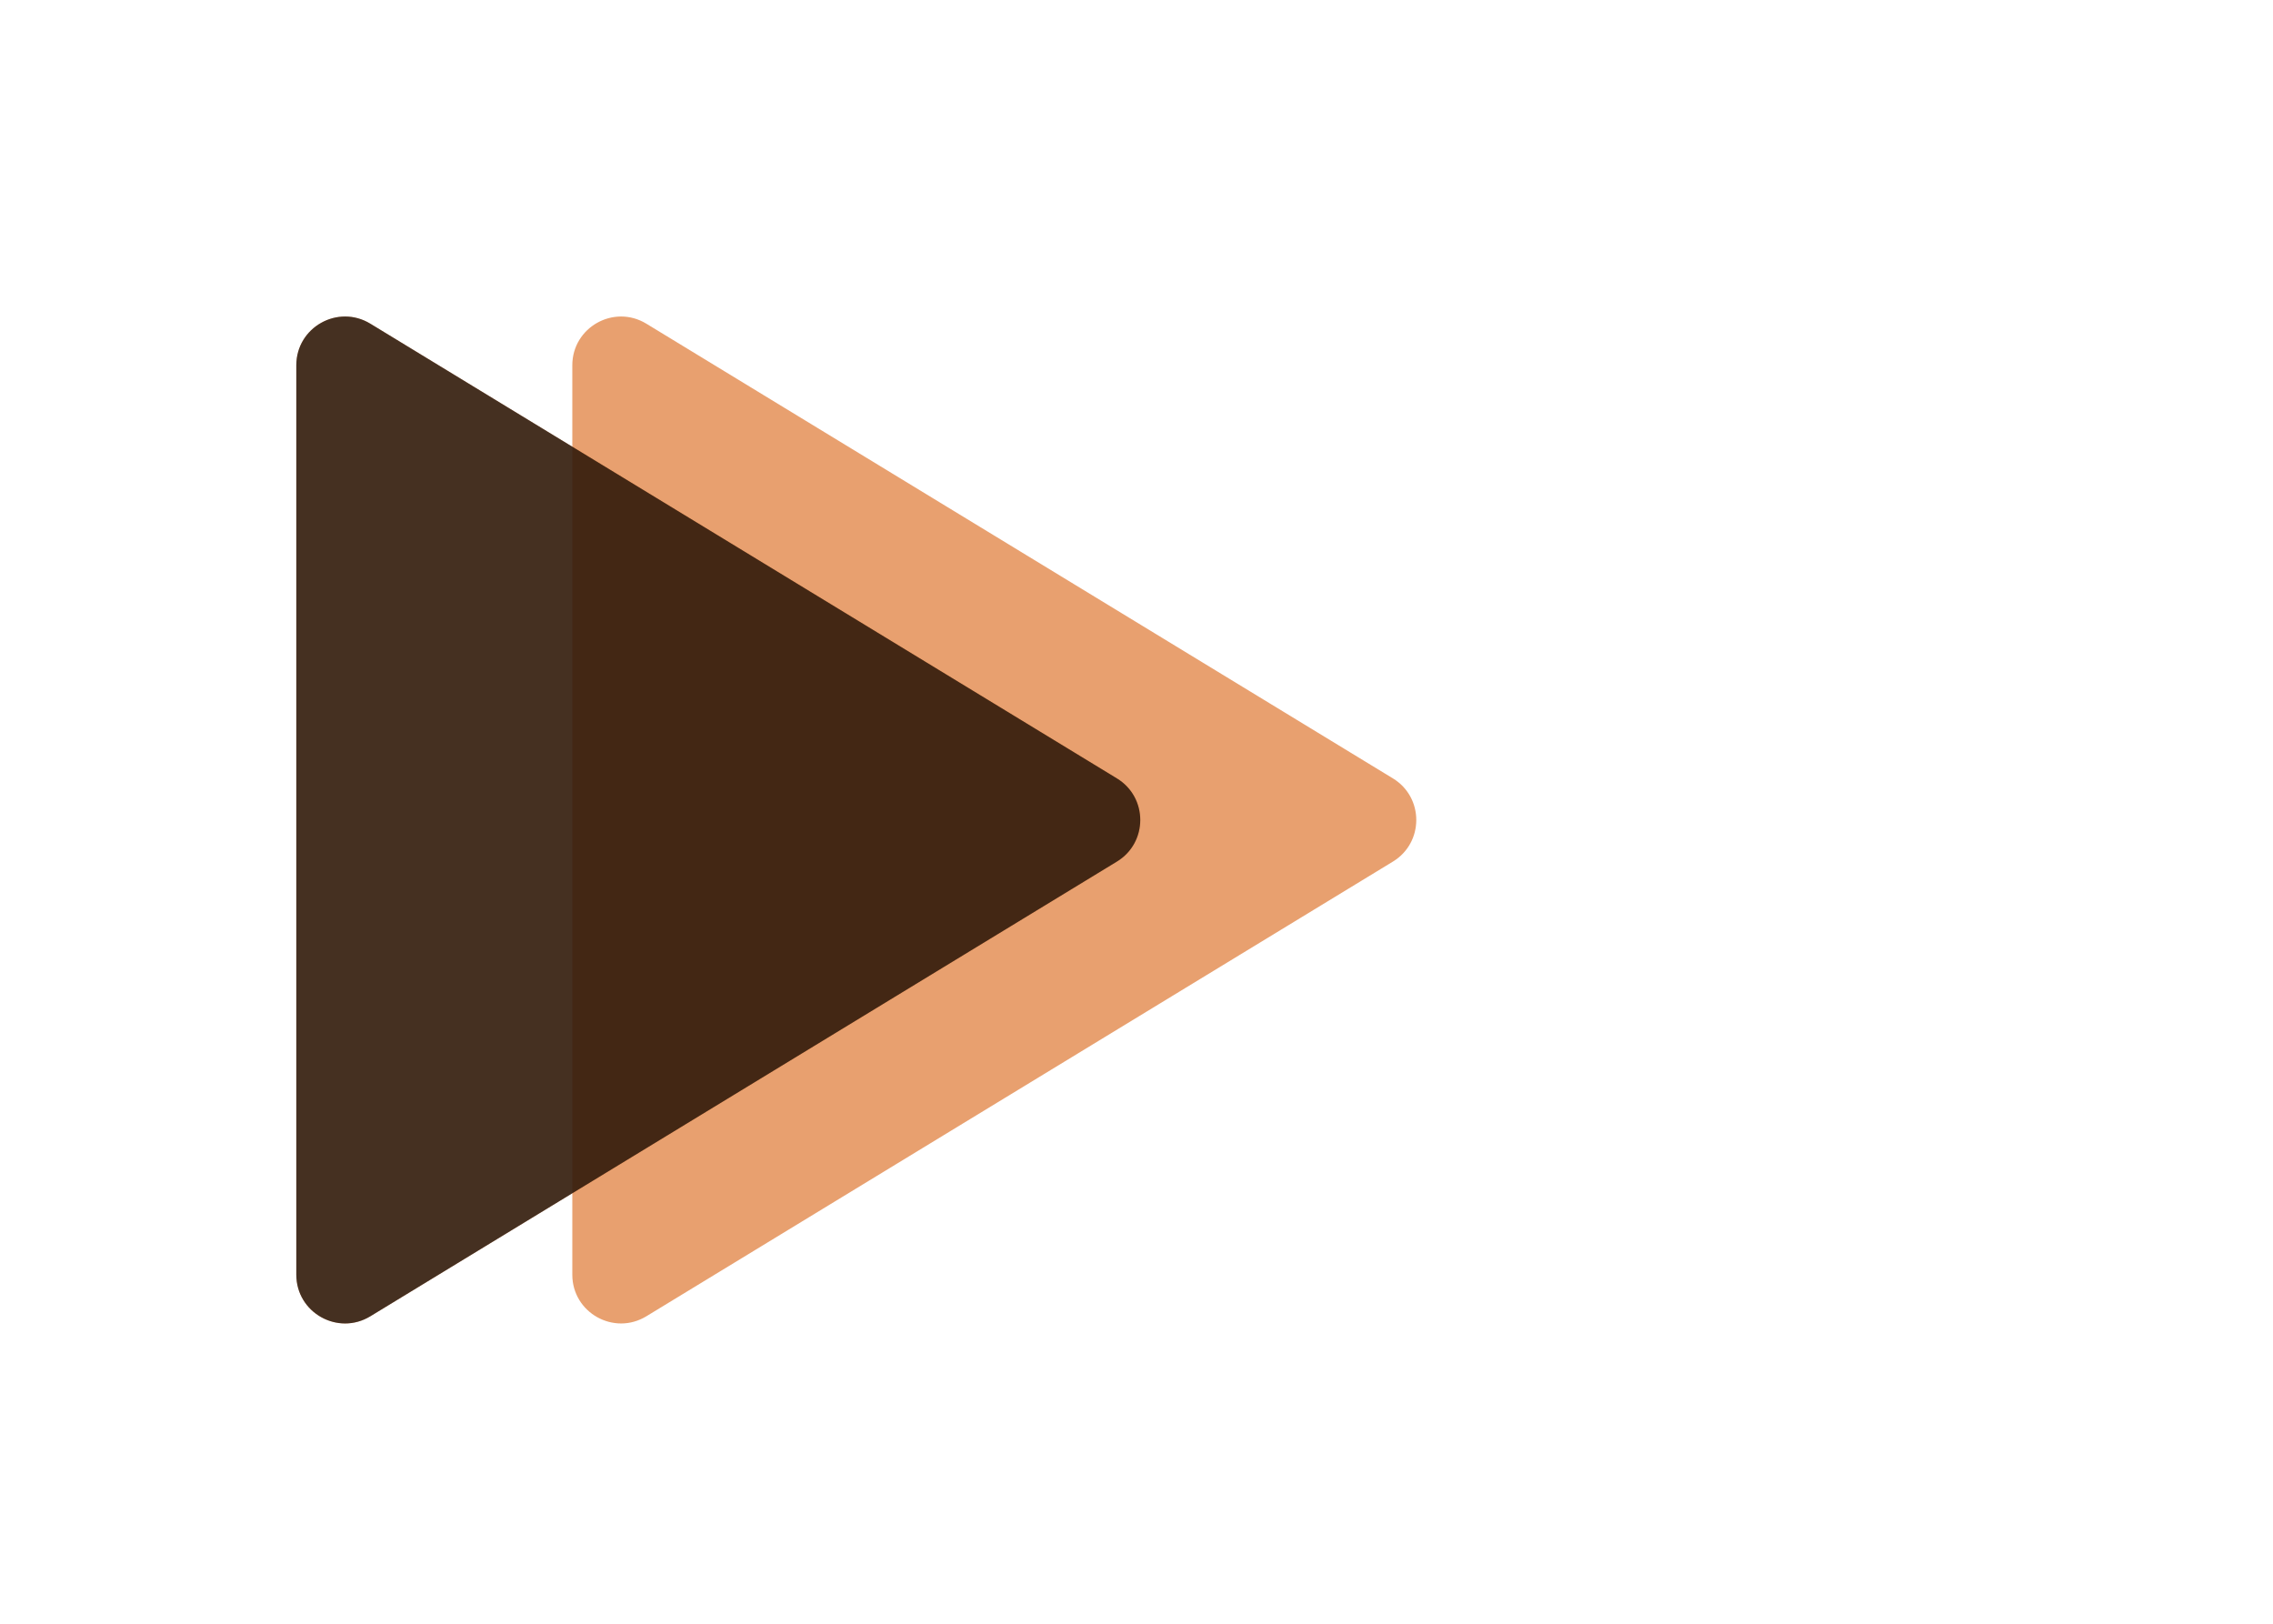 <svg width="140" height="100" viewBox="0 0 140 100" fill="none" xmlns="http://www.w3.org/2000/svg">
<g id="Frame 1">
  <!-- <rect id="Rectangle 1" x="7" width="133" height="100" fill="white"/> -->
  <g id="triangles">
    <g id="light_triangles">
      <path id="light_1" d="M68.793 47.938C70.712 49.107 70.712 51.893 68.793 53.062L22.81 81.065C20.811 82.282 18.25 80.843 18.25 78.502V22.497C18.25 20.157 20.811 18.718 22.81 19.935L68.793 47.938Z" fill="#DE7833" fill-opacity="0.7"/>
      <path id="light_2" d="M85.793 47.938C87.712 49.107 87.712 51.893 85.793 53.062L39.81 81.065C37.811 82.282 35.25 80.843 35.25 78.502V22.497C35.25 20.157 37.811 18.718 39.81 19.935L85.793 47.938Z" fill="#DE7833" fill-opacity="0.7"/>
    </g>
    <g id="dark_triangles">
      <path id="dark_1" d="M68.793 47.938C70.712 49.107 70.712 51.893 68.793 53.062L22.81 81.065C20.811 82.282 18.25 80.843 18.25 78.502V22.497C18.25 20.157 20.811 18.718 22.81 19.935L68.793 47.938Z" fill="black" fill-opacity="0.7"/>
    </g>
  </g>
</g>
</svg>
